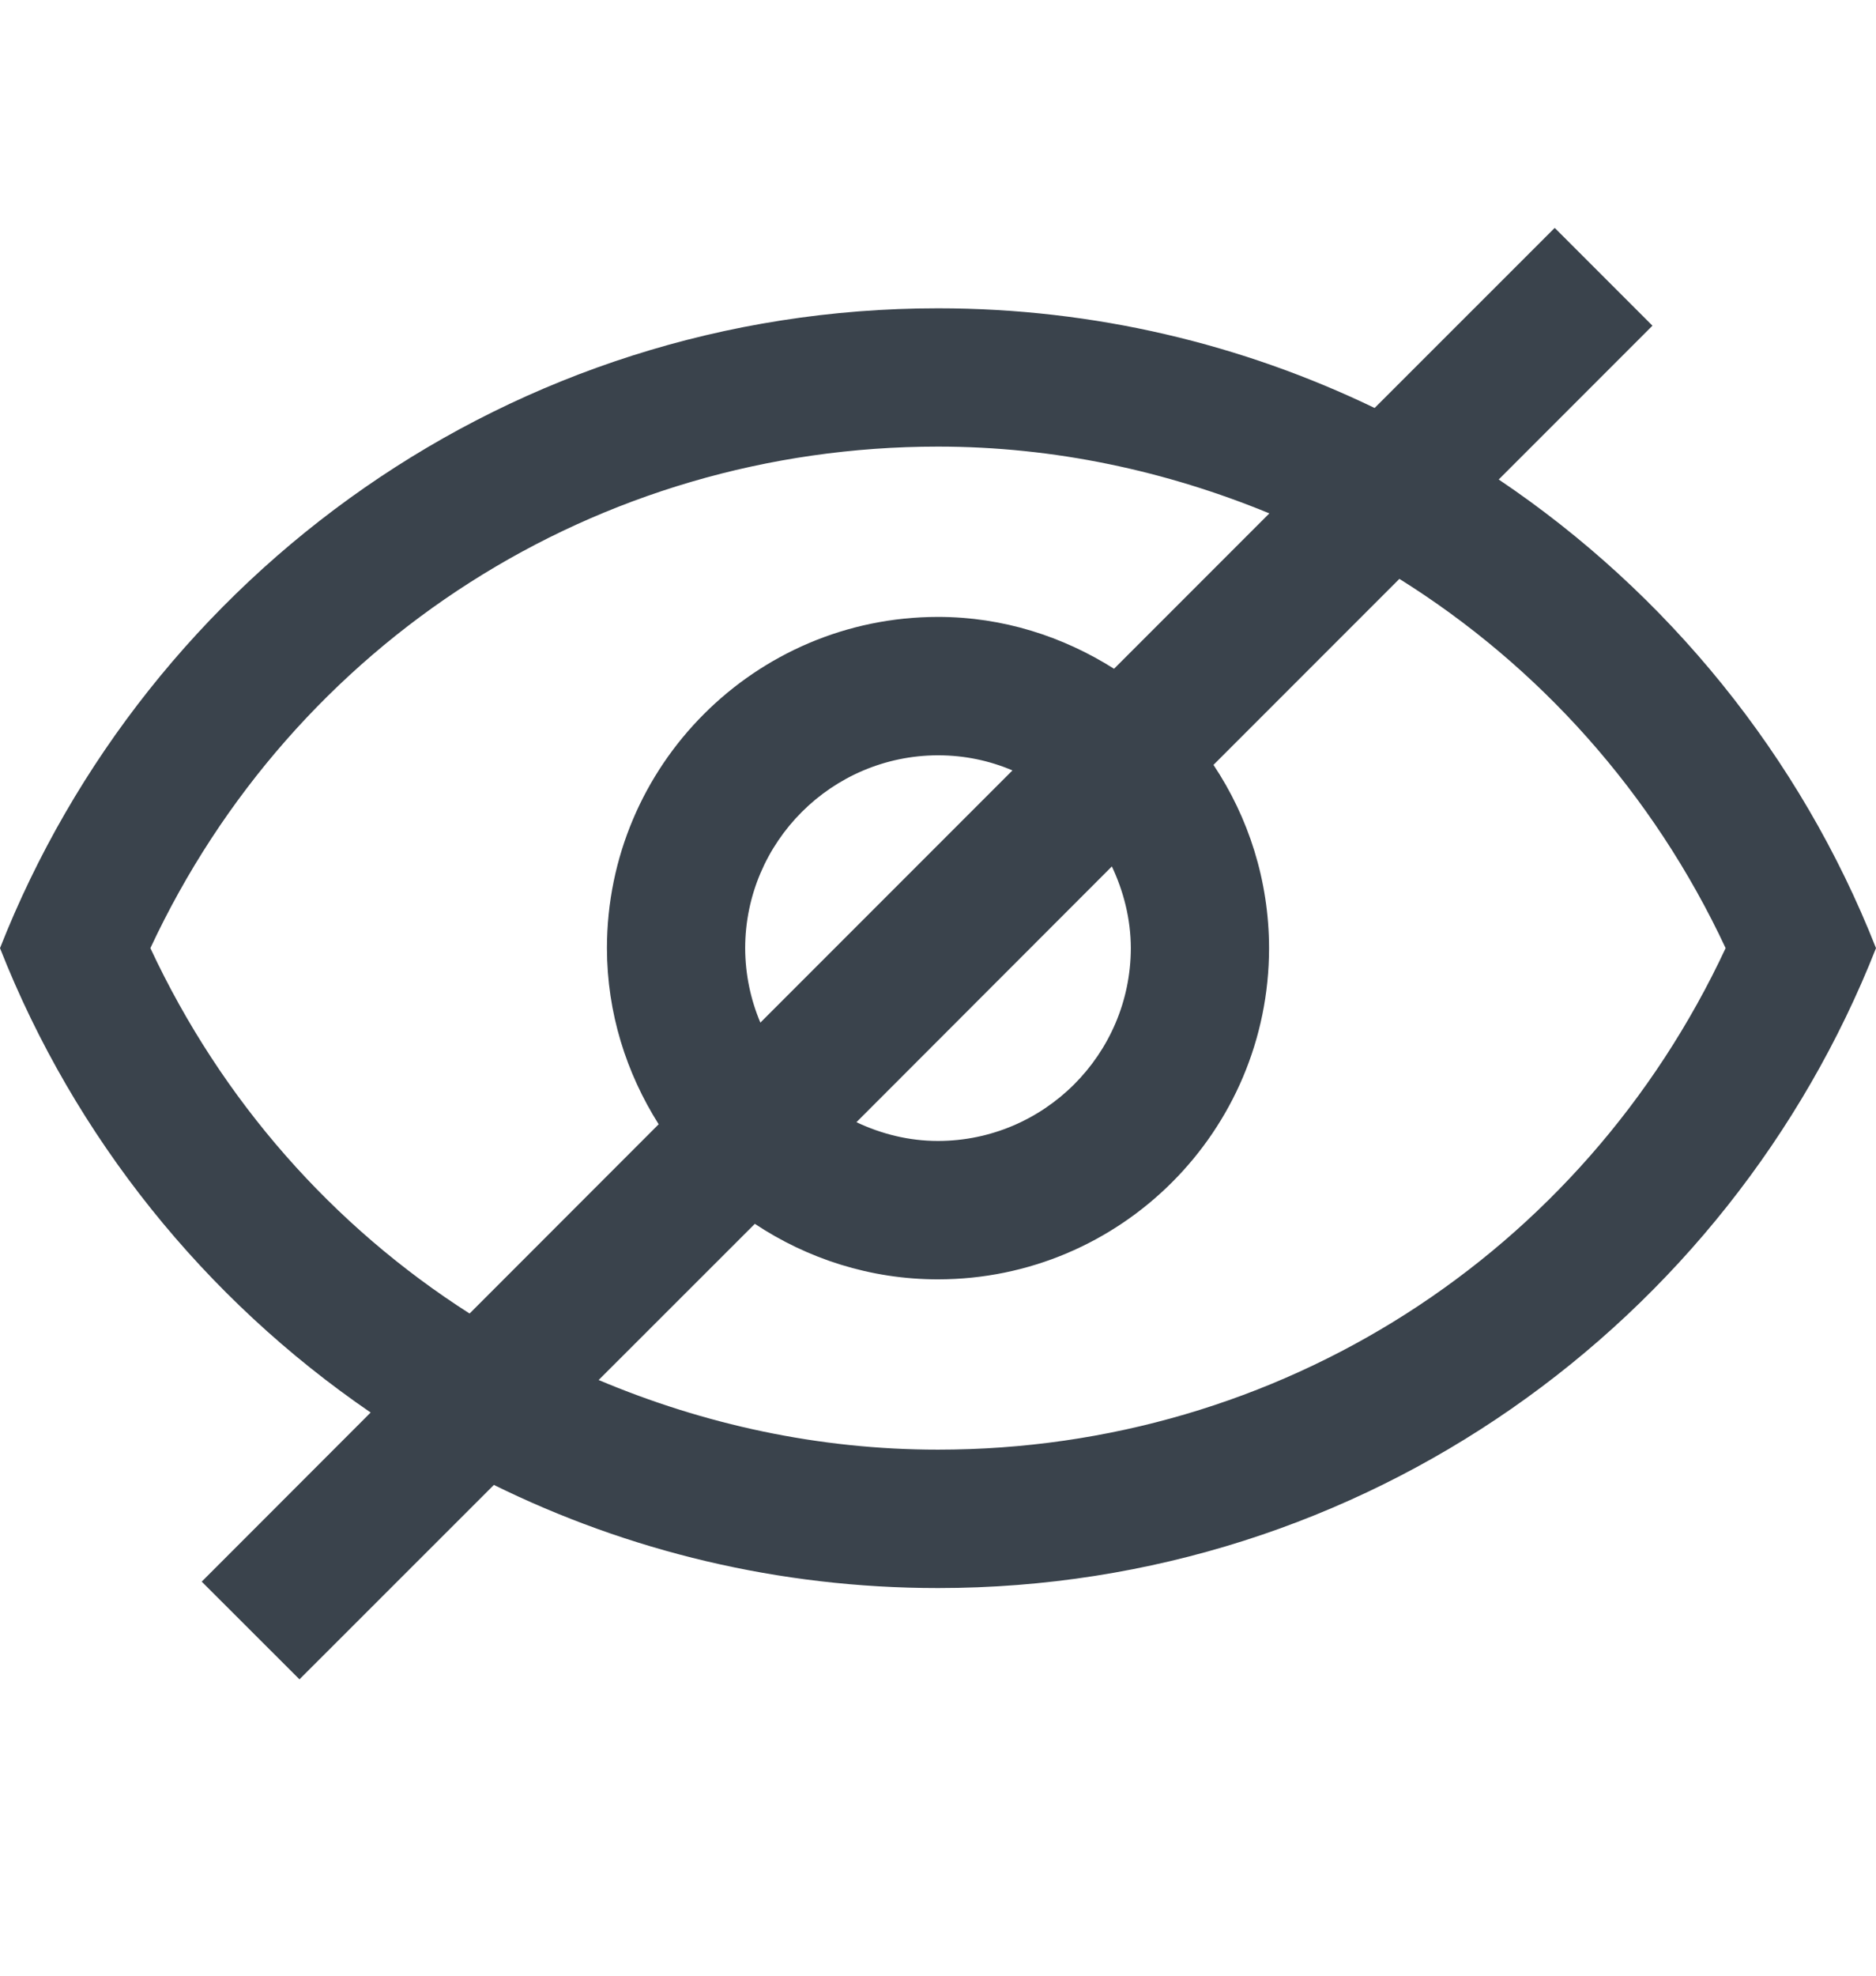 <?xml version="1.0" encoding="UTF-8" standalone="no"?>
<svg width="19px" height="20px" viewBox="0 0 19 20" version="1.1" xmlns="http://www.w3.org/2000/svg" xmlns:xlink="http://www.w3.org/1999/xlink" xmlns:sketch="http://www.bohemiancoding.com/sketch/ns">
    <!-- Generator: Sketch 3.4.2 (15857) - http://www.bohemiancoding.com/sketch -->
    <title>closedEye</title>
    <desc>Created with Sketch.</desc>
    <defs></defs>
    <g id="Page-1" stroke="none" stroke-width="1" fill="none" fill-rule="evenodd" sketch:type="MSPage">
        <g id="closedEye" sketch:type="MSArtboardGroup" transform="translate(-6, -6)" fill="#3A434C">
            <path d="M15.5,20.675 C14.288,20.675 13.128,20.419 12.063,19.97 L13.645,18.389 C14.177,18.742 14.814,18.951 15.5,18.951 C17.351,18.95 18.852,17.45 18.853,15.598 C18.852,14.912 18.644,14.274 18.29,13.743 L20.173,11.86 C21.584,12.742 22.741,14.024 23.477,15.598 C22.028,18.701 18.954,20.675 15.5,20.675 M13.547,15.598 C13.549,14.523 14.424,13.648 15.5,13.646 C15.768,13.646 16.022,13.7 16.254,13.799 L13.701,16.352 C13.603,16.12 13.548,15.866 13.547,15.598 M17.453,15.598 C17.451,16.674 16.575,17.549 15.5,17.55 C15.204,17.55 14.926,17.479 14.674,17.36 L17.261,14.771 C17.38,15.024 17.452,15.302 17.453,15.598 M7.523,15.598 C8.972,12.496 12.045,10.521 15.5,10.521 C16.682,10.521 17.813,10.768 18.856,11.197 L17.283,12.77 C16.766,12.443 16.157,12.245 15.5,12.245 C13.649,12.246 12.148,13.748 12.147,15.598 C12.148,16.256 12.344,16.864 12.671,17.381 L10.756,19.297 C9.376,18.416 8.247,17.148 7.523,15.598 M21.179,10.854 L22.736,9.297 L21.746,8.307 L19.922,10.13 C18.585,9.486 17.086,9.121 15.5,9.121 C11.182,9.121 7.494,11.807 6,15.598 C6.756,17.517 8.076,19.151 9.754,20.299 L8.043,22.011 L9.033,23 L11.002,21.032 C12.359,21.7 13.885,22.076 15.5,22.076 C19.822,22.076 23.506,19.39 25,15.598 C24.234,13.653 22.888,12.004 21.179,10.854" id="Fill-1" sketch:type="MSShapeGroup"></path>
        </g>
    </g>
</svg>